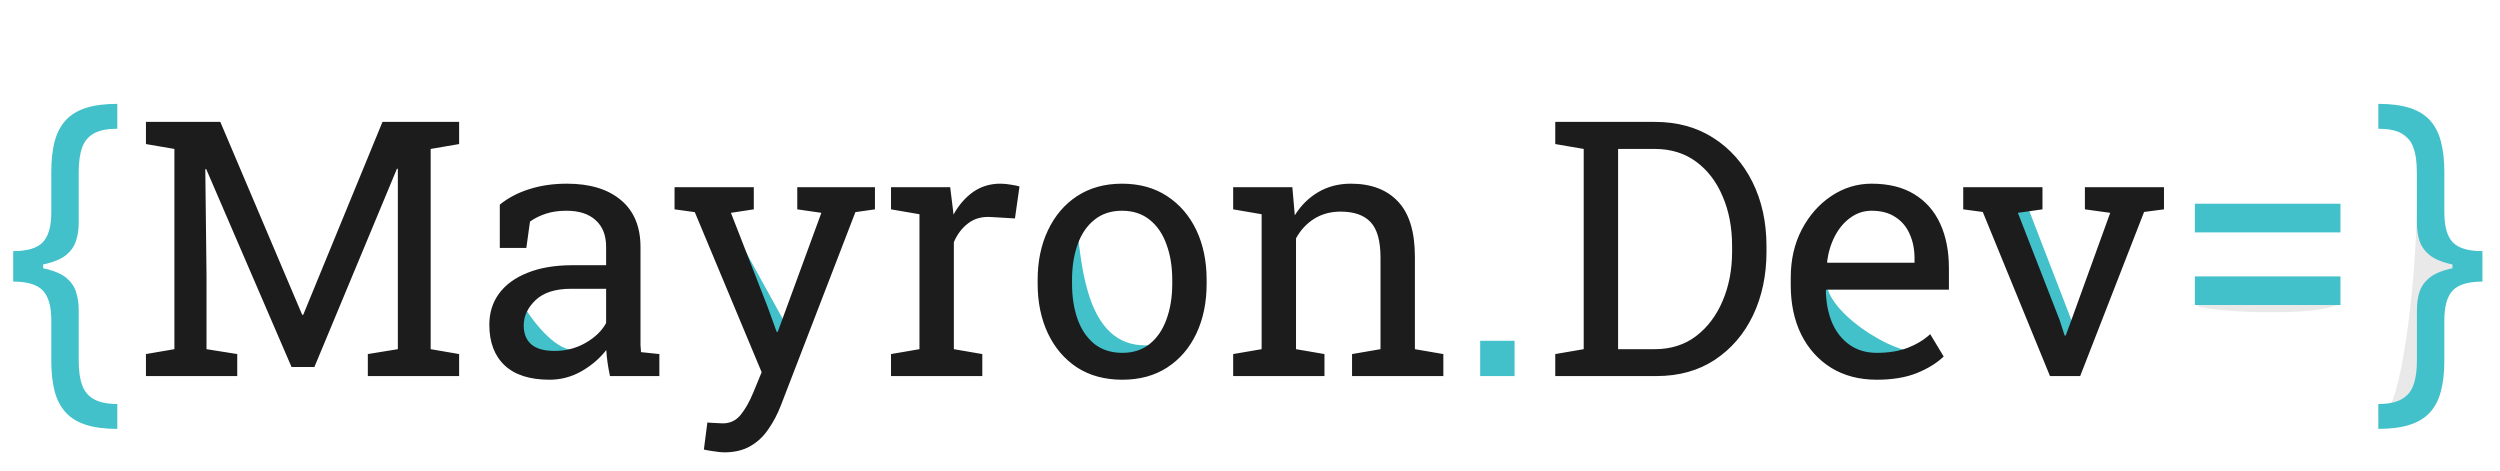 <svg width="472" height="89" viewBox="0 0 472 89" fill="none" xmlns="http://www.w3.org/2000/svg">
<path d="M218.5 65C206 67.083 204.5 52.5 203.5 44.5L199 50.5L202 64L212 70C216.167 68 223.3 64.2 218.5 65Z" fill="#42C1CA"/>
<path d="M109 66C105.4 66.8 100.833 61 99 58L94 62.5L100 68L109 66Z" fill="#42C1CA"/>
<path d="M363.5 66.5C357.5 67.5 343.5 58 345 52.5L342 55L343 64L360 69C363.167 68.333 368.251 65.708 363.5 66.5Z" fill="#42C1CA"/>
<path d="M391.5 61.5L383 39.5H377L390 66.5L391.5 61.5Z" fill="#42C1CA"/>
<path d="M148.5 61.5L140.5 47L138 49L146 64L148.5 61.5Z" fill="#42C1CA"/>
<path d="M441.5 57.5H414.5C415.333 57.833 414.5 58 419 58.5C423.804 59.034 437 59.5 441.5 57.5Z" fill="#1E1E1E" fill-opacity="0.1"/>
<path d="M451.099 76.943C454.336 71.203 457.348 43.525 456 27.5C456.333 27.5 451.1 23.8 451.5 23C451.9 22.2 456 26 458 28L460.5 44.5L466 49C465.667 49.833 464.4 51.8 462 53C459.6 54.2 457.667 68.167 457 75C455.222 75.541 452.812 76.312 451.099 76.943C450.733 77.591 450.365 77.959 450 78C448.07 78.214 449.119 77.672 451.099 76.943Z" fill="#1E1E1E" fill-opacity="0.1"/>
<path d="M2.493 50.386V47.413C5.162 47.413 7.023 46.854 8.078 45.735C9.149 44.617 9.684 42.747 9.684 40.126V32.456C9.684 30.251 9.892 28.341 10.307 26.727C10.739 25.113 11.434 23.779 12.393 22.724C13.351 21.669 14.63 20.886 16.228 20.375C17.826 19.864 19.799 19.608 22.148 19.608V24.306C20.295 24.306 18.833 24.594 17.762 25.169C16.707 25.744 15.956 26.639 15.509 27.854C15.077 29.052 14.861 30.586 14.861 32.456V42.044C14.861 43.291 14.694 44.425 14.358 45.448C14.039 46.471 13.439 47.349 12.56 48.084C11.681 48.82 10.427 49.387 8.797 49.786C7.183 50.186 5.082 50.386 2.493 50.386ZM22.148 80.972C19.799 80.972 17.826 80.716 16.228 80.204C14.63 79.693 13.351 78.91 12.393 77.856C11.434 76.801 10.739 75.466 10.307 73.853C9.892 72.239 9.684 70.329 9.684 68.124V60.453C9.684 57.832 9.149 55.963 8.078 54.844C7.023 53.725 5.162 53.166 2.493 53.166V50.194C5.082 50.194 7.183 50.394 8.797 50.793C10.427 51.193 11.681 51.76 12.56 52.495C13.439 53.23 14.039 54.109 14.358 55.132C14.694 56.154 14.861 57.289 14.861 58.535V68.124C14.861 69.993 15.077 71.527 15.509 72.726C15.956 73.924 16.707 74.811 17.762 75.386C18.833 75.978 20.295 76.273 22.148 76.273V80.972ZM2.493 53.166V47.413H8.15V53.166H2.493ZM414.393 43.875V38.469H441.881V43.875H414.393ZM414.393 57.586V52.18H441.881V57.586H414.393Z" fill="#42C1CA"/>
<path d="M27.554 71V66.847L32.926 65.924V28.12L27.554 27.198V23.012H32.926H41.594L57.052 59.431H57.25L72.213 23.012H86.682V27.198L81.31 28.12V65.924L86.682 66.847V71H69.445V66.847L75.114 65.924V52.016V31.878L74.949 31.845L59.359 69.286H55.041L38.925 31.911L38.76 31.944L38.99 52.016V65.924L44.791 66.847V71H27.554ZM103.755 71.692C100.042 71.692 97.218 70.791 95.284 68.99C93.351 67.166 92.384 64.606 92.384 61.31C92.384 59.047 92.999 57.08 94.23 55.41C95.482 53.718 97.284 52.411 99.635 51.488C101.986 50.544 104.799 50.071 108.073 50.071H114.434V46.577C114.434 44.424 113.774 42.754 112.456 41.568C111.16 40.381 109.325 39.788 106.952 39.788C105.458 39.788 104.161 39.975 103.063 40.348C101.964 40.7 100.964 41.194 100.063 41.831L99.371 46.808H94.362V38.634C95.966 37.338 97.833 36.36 99.965 35.701C102.096 35.02 104.458 34.679 107.051 34.679C111.379 34.679 114.774 35.712 117.235 37.777C119.696 39.843 120.927 42.798 120.927 46.643V63.815C120.927 64.276 120.927 64.727 120.927 65.166C120.948 65.606 120.981 66.045 121.025 66.485L124.486 66.847V71H115.159C114.961 70.033 114.807 69.165 114.697 68.396C114.587 67.627 114.51 66.858 114.467 66.089C113.214 67.693 111.643 69.033 109.753 70.11C107.886 71.165 105.886 71.692 103.755 71.692ZM104.711 66.254C106.864 66.254 108.831 65.737 110.61 64.705C112.39 63.672 113.665 62.431 114.434 60.98V54.52H107.842C104.854 54.52 102.612 55.235 101.118 56.663C99.624 58.091 98.877 59.684 98.877 61.442C98.877 63.002 99.36 64.2 100.327 65.034C101.294 65.847 102.755 66.254 104.711 66.254ZM136.747 85.403C136.241 85.403 135.582 85.337 134.769 85.205C133.956 85.096 133.33 84.986 132.891 84.876L133.55 79.767C133.923 79.811 134.44 79.844 135.099 79.866C135.758 79.91 136.208 79.932 136.45 79.932C137.834 79.932 138.955 79.404 139.812 78.35C140.691 77.295 141.504 75.856 142.251 74.032L143.8 70.275L131.177 40.051L127.354 39.524V35.338H142.317V39.524L137.999 40.183L144.954 58.014L146.635 62.661H146.832L155.072 40.183L150.524 39.524V35.338H165.19V39.524L161.499 40.051L147.458 76.471C146.799 78.185 145.997 79.712 145.052 81.052C144.13 82.415 142.987 83.481 141.625 84.249C140.284 85.019 138.658 85.403 136.747 85.403ZM168.223 71V66.847L173.595 65.924V40.447L168.223 39.524V35.338H179.396L179.956 39.887L180.022 40.513C181.033 38.689 182.274 37.261 183.746 36.228C185.24 35.196 186.943 34.679 188.855 34.679C189.536 34.679 190.228 34.745 190.931 34.877C191.656 34.987 192.173 35.097 192.48 35.206L191.624 41.238L187.108 40.974C185.394 40.864 183.955 41.26 182.791 42.161C181.626 43.04 180.725 44.226 180.088 45.721V65.924L185.46 66.847V71H168.223ZM211.893 71.692C208.597 71.692 205.752 70.923 203.357 69.385C200.984 67.825 199.149 65.683 197.853 62.958C196.556 60.211 195.908 57.08 195.908 53.565V52.84C195.908 49.324 196.556 46.204 197.853 43.479C199.149 40.733 200.984 38.579 203.357 37.019C205.752 35.459 208.575 34.679 211.827 34.679C215.123 34.679 217.958 35.459 220.331 37.019C222.726 38.579 224.572 40.722 225.868 43.446C227.164 46.171 227.812 49.302 227.812 52.84V53.565C227.812 57.102 227.164 60.244 225.868 62.991C224.572 65.716 222.737 67.847 220.364 69.385C217.991 70.923 215.167 71.692 211.893 71.692ZM211.893 66.617C213.959 66.617 215.684 66.056 217.068 64.936C218.474 63.793 219.529 62.244 220.232 60.288C220.957 58.311 221.32 56.07 221.32 53.565V52.84C221.32 50.335 220.957 48.105 220.232 46.149C219.529 44.171 218.474 42.622 217.068 41.502C215.662 40.359 213.915 39.788 211.827 39.788C209.762 39.788 208.026 40.359 206.62 41.502C205.214 42.622 204.159 44.171 203.456 46.149C202.753 48.105 202.401 50.335 202.401 52.84V53.565C202.401 56.07 202.753 58.311 203.456 60.288C204.159 62.244 205.214 63.793 206.62 64.936C208.048 66.056 209.806 66.617 211.893 66.617ZM232.822 71V66.847L238.195 65.924V40.447L232.822 39.524V35.338H243.995L244.457 40.645C245.643 38.755 247.126 37.294 248.906 36.261C250.708 35.206 252.751 34.679 255.037 34.679C258.882 34.679 261.859 35.811 263.969 38.074C266.078 40.315 267.133 43.787 267.133 48.489V65.924L272.505 66.847V71H255.267V66.847L260.64 65.924V48.621C260.64 45.479 260.013 43.248 258.761 41.93C257.531 40.612 255.641 39.953 253.092 39.953C251.224 39.953 249.565 40.403 248.115 41.304C246.687 42.205 245.544 43.435 244.688 44.995V65.924L250.06 66.847V71H232.822ZM293.632 71V66.847L299.004 65.924V28.12L293.632 27.198V23.012H299.004H312.418C316.659 23.012 320.35 24.023 323.492 26.044C326.656 28.065 329.117 30.845 330.875 34.383C332.633 37.92 333.512 41.963 333.512 46.511V47.533C333.512 51.972 332.666 55.971 330.974 59.53C329.282 63.068 326.876 65.869 323.756 67.935C320.658 69.978 316.989 71 312.748 71H293.632ZM305.497 65.924H312.418C315.45 65.924 318.054 65.1 320.229 63.452C322.405 61.782 324.075 59.563 325.239 56.795C326.426 54.004 327.019 50.917 327.019 47.533V46.446C327.019 42.952 326.426 39.832 325.239 37.085C324.075 34.317 322.405 32.13 320.229 30.526C318.054 28.922 315.45 28.12 312.418 28.12H305.497V65.924ZM354.342 71.692C351.046 71.692 348.179 70.945 345.74 69.451C343.301 67.935 341.411 65.836 340.071 63.156C338.752 60.475 338.093 57.377 338.093 53.861V52.411C338.093 49.027 338.785 46.006 340.17 43.347C341.576 40.667 343.433 38.557 345.74 37.019C348.069 35.459 350.607 34.679 353.353 34.679C356.561 34.679 359.242 35.338 361.395 36.657C363.571 37.975 365.208 39.832 366.306 42.227C367.405 44.6 367.954 47.401 367.954 50.631V54.685H344.817L344.718 54.85C344.762 57.135 345.157 59.168 345.905 60.947C346.674 62.705 347.772 64.09 349.2 65.1C350.629 66.111 352.343 66.617 354.342 66.617C356.539 66.617 358.462 66.309 360.11 65.694C361.78 65.056 363.219 64.189 364.427 63.09L366.965 67.309C365.691 68.539 363.999 69.583 361.89 70.44C359.802 71.275 357.286 71.692 354.342 71.692ZM345.015 49.61H361.461V48.753C361.461 47.039 361.154 45.512 360.538 44.171C359.945 42.809 359.044 41.743 357.836 40.974C356.649 40.183 355.155 39.788 353.353 39.788C351.903 39.788 350.585 40.216 349.398 41.073C348.212 41.908 347.234 43.051 346.465 44.501C345.696 45.951 345.19 47.599 344.949 49.445L345.015 49.61ZM387.037 71L374.348 40.019L370.657 39.524V35.338H385.62V39.524L380.973 40.183L388.883 60.486L389.806 63.353H390.004L391.058 60.486L398.408 40.183L393.629 39.524V35.338H408.56V39.524L404.802 40.019L392.739 71H387.037Z" fill="#1C1C1C"/>
<path d="M279.459 71V64.342H285.952V71H279.459ZM468.683 50.194V53.166C466.014 53.166 464.144 53.725 463.074 54.844C462.019 55.963 461.492 57.832 461.492 60.453V68.124C461.492 70.329 461.276 72.239 460.845 73.853C460.429 75.466 459.742 76.801 458.783 77.856C457.824 78.91 456.546 79.693 454.948 80.204C453.35 80.716 451.376 80.972 449.027 80.972V76.273C450.881 76.273 452.335 75.978 453.39 75.386C454.46 74.811 455.212 73.924 455.643 72.726C456.09 71.527 456.314 69.993 456.314 68.124V58.535C456.314 57.289 456.474 56.154 456.794 55.132C457.129 54.109 457.736 53.23 458.615 52.495C459.494 51.76 460.741 51.193 462.355 50.793C463.985 50.394 466.094 50.194 468.683 50.194ZM449.027 19.608C451.376 19.608 453.35 19.864 454.948 20.375C456.546 20.886 457.824 21.669 458.783 22.724C459.742 23.779 460.429 25.113 460.845 26.727C461.276 28.341 461.492 30.251 461.492 32.456V40.126C461.492 42.747 462.019 44.617 463.074 45.735C464.144 46.854 466.014 47.413 468.683 47.413V50.386C466.094 50.386 463.985 50.186 462.355 49.786C460.741 49.387 459.494 48.82 458.615 48.084C457.736 47.349 457.129 46.471 456.794 45.448C456.474 44.425 456.314 43.291 456.314 42.044V32.456C456.314 30.586 456.09 29.052 455.643 27.854C455.212 26.639 454.46 25.744 453.39 25.169C452.335 24.594 450.881 24.306 449.027 24.306V19.608ZM468.683 47.413V53.166H463.026V47.413H468.683Z" fill="#42C1CA"/>
</svg>
